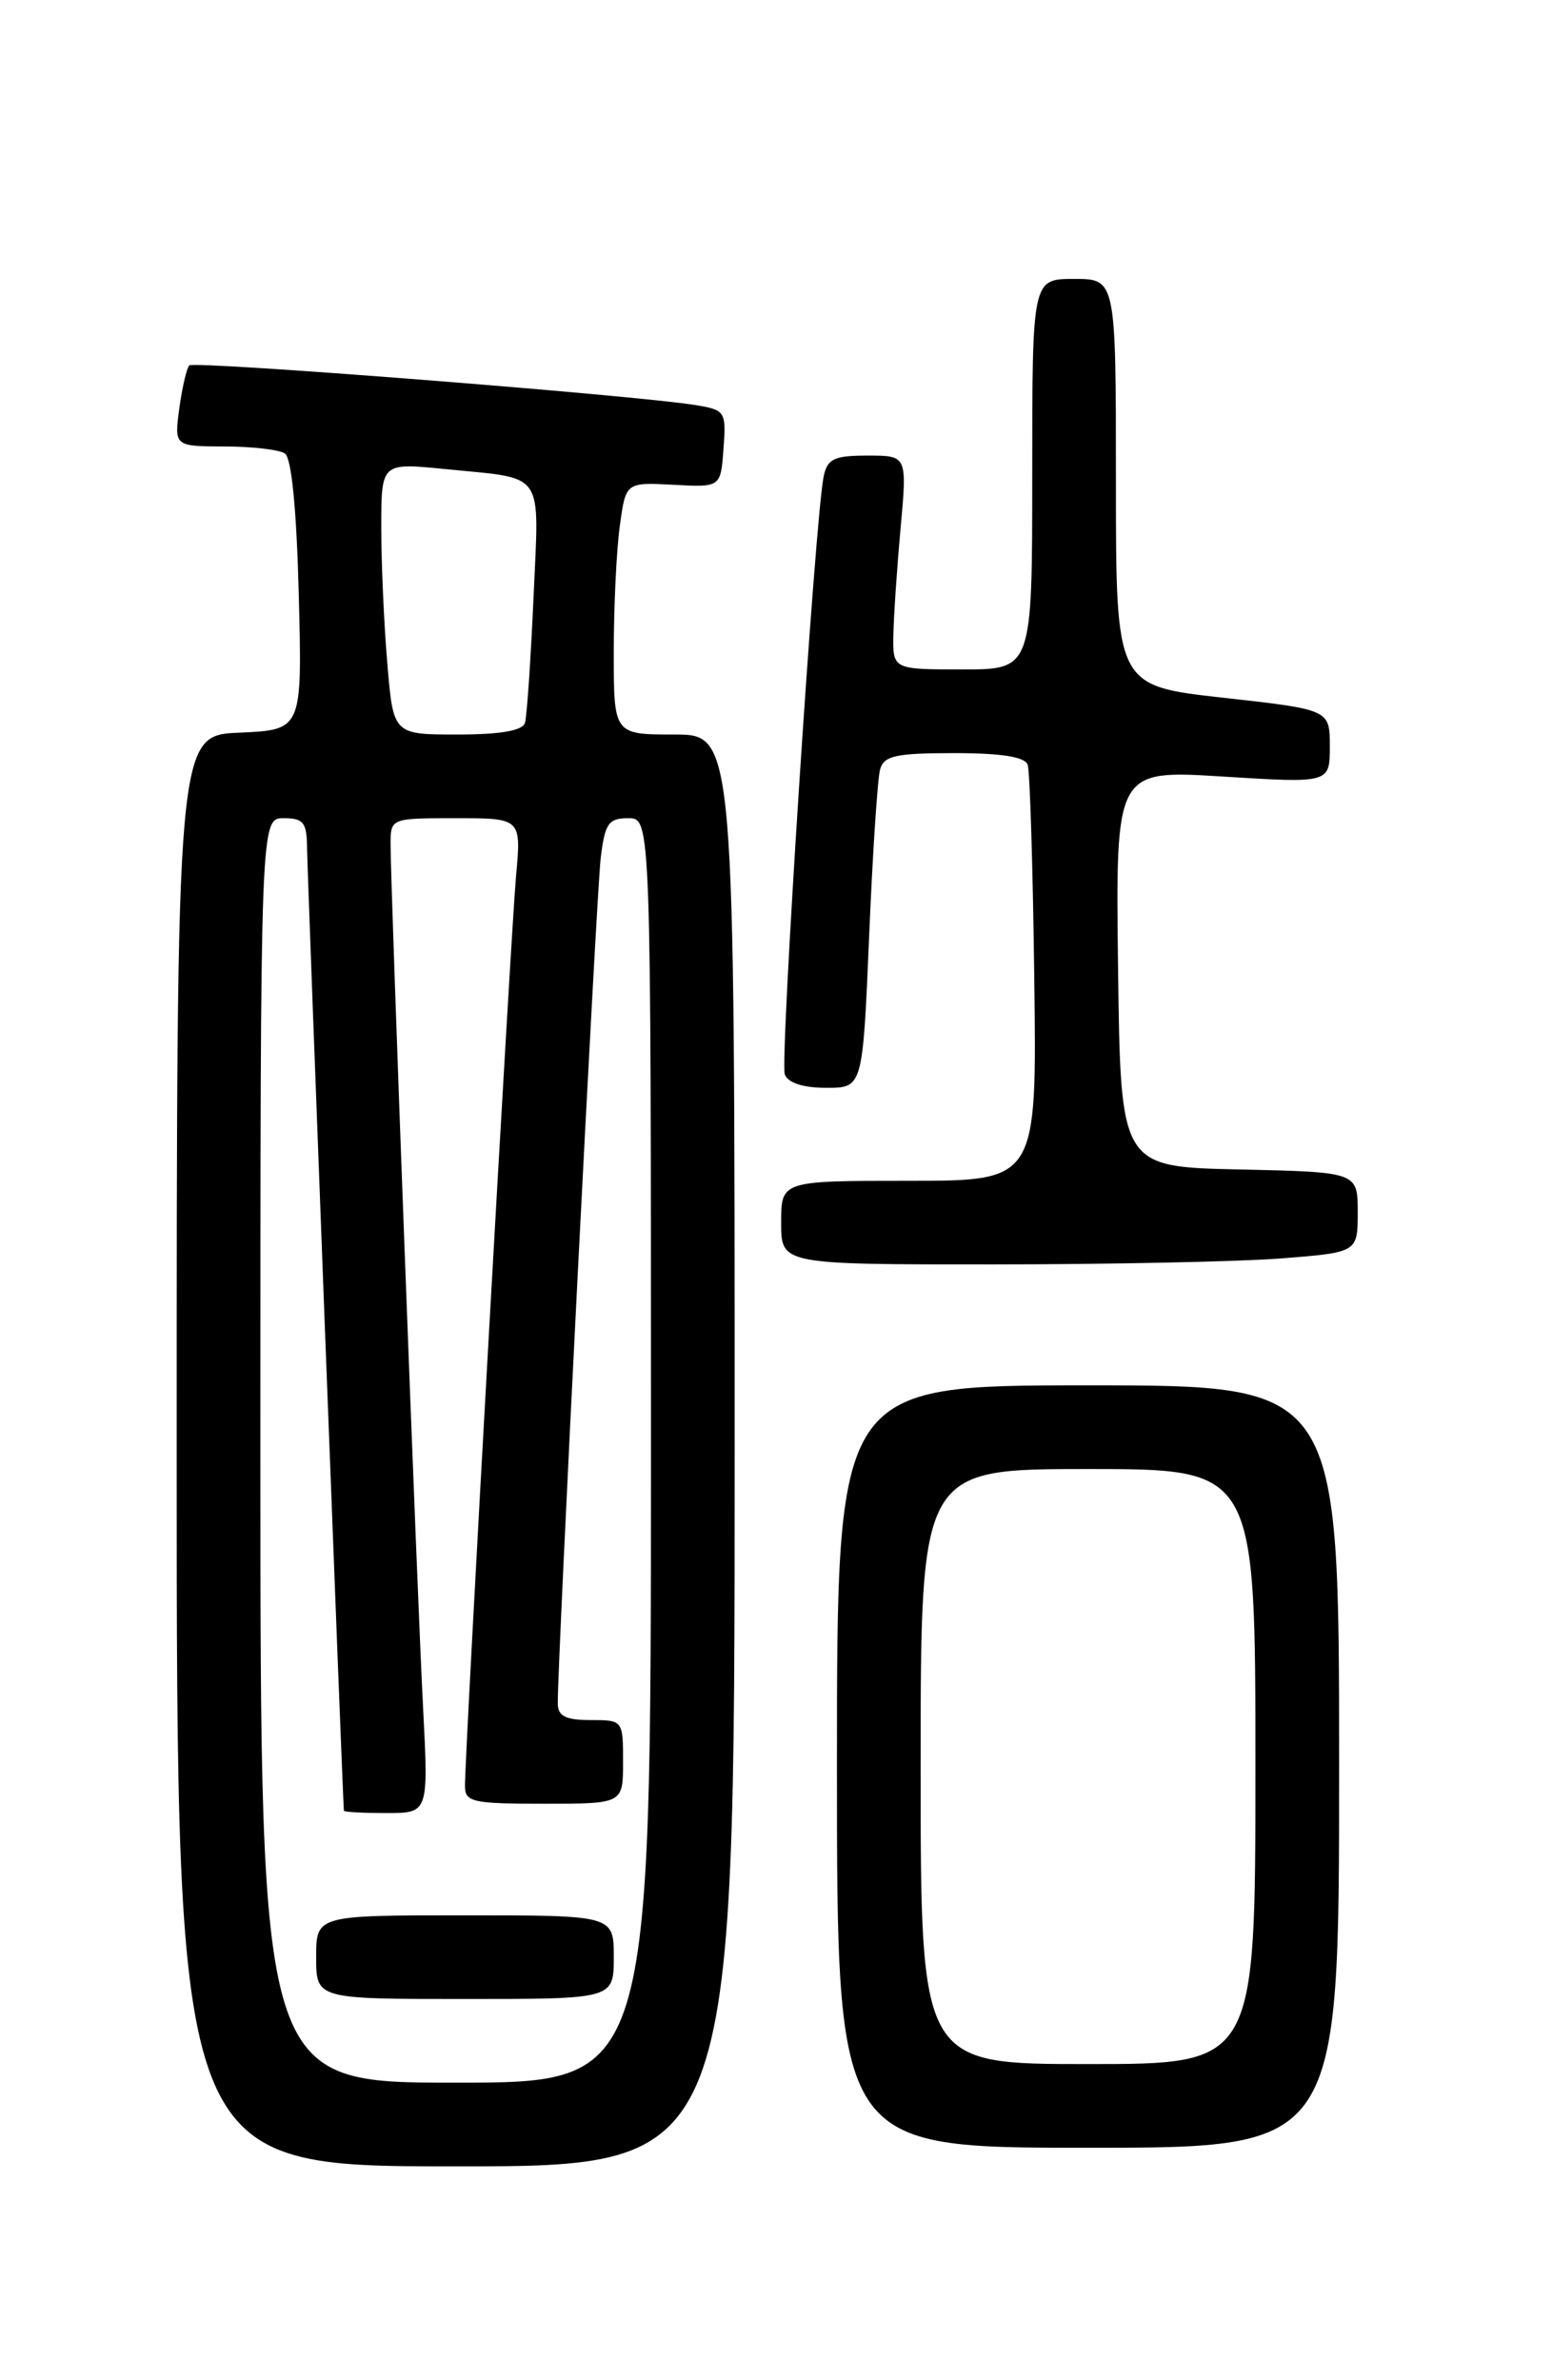 <?xml version="1.0" encoding="UTF-8" standalone="no"?>
<!DOCTYPE svg PUBLIC "-//W3C//DTD SVG 1.1//EN" "http://www.w3.org/Graphics/SVG/1.1/DTD/svg11.dtd" >
<svg xmlns="http://www.w3.org/2000/svg" xmlns:xlink="http://www.w3.org/1999/xlink" version="1.1" viewBox="0 0 167 256">
 <g >
 <path fill="currentColor"
d=" M 79.00 156.00 C 79.00 79.00 79.00 79.00 72.50 79.00 C 66.00 79.00 66.00 79.00 66.00 70.14 C 66.00 65.27 66.29 59.16 66.65 56.57 C 67.29 51.87 67.29 51.87 72.40 52.14 C 77.50 52.42 77.50 52.42 77.80 48.27 C 78.10 44.26 77.99 44.09 74.80 43.57 C 68.26 42.50 20.88 38.79 20.36 39.30 C 20.07 39.60 19.59 41.67 19.28 43.92 C 18.74 48.00 18.74 48.00 24.12 48.02 C 27.08 48.02 30.01 48.36 30.63 48.77 C 31.35 49.24 31.89 54.73 32.13 64.00 C 32.50 78.50 32.50 78.50 25.75 78.80 C 19.00 79.09 19.00 79.09 19.00 156.05 C 19.00 233.00 19.00 233.00 49.00 233.00 C 79.00 233.00 79.00 233.00 79.00 156.00 Z  M 144.00 190.00 C 144.00 149.00 144.00 149.00 117.00 149.00 C 90.00 149.00 90.00 149.00 90.00 190.00 C 90.00 231.00 90.00 231.00 117.00 231.00 C 144.00 231.00 144.00 231.00 144.00 190.00 Z  M 137.75 135.35 C 146.00 134.70 146.00 134.70 146.00 130.38 C 146.00 126.06 146.00 126.06 133.25 125.78 C 120.50 125.50 120.50 125.50 120.23 104.15 C 119.96 82.80 119.96 82.80 131.48 83.52 C 143.00 84.24 143.00 84.24 143.00 80.28 C 143.00 76.32 143.00 76.32 131.50 75.04 C 120.00 73.76 120.00 73.76 120.00 51.88 C 120.00 30.00 120.00 30.00 115.50 30.00 C 111.00 30.00 111.00 30.00 111.00 51.00 C 111.00 72.00 111.00 72.00 103.50 72.00 C 96.00 72.00 96.00 72.00 96.07 68.25 C 96.11 66.19 96.46 61.01 96.85 56.75 C 97.55 49.00 97.55 49.00 93.30 49.00 C 89.69 49.00 88.97 49.34 88.57 51.25 C 87.65 55.68 83.85 114.16 84.39 115.56 C 84.74 116.47 86.37 117.00 88.85 117.00 C 92.77 117.00 92.77 117.00 93.46 100.75 C 93.83 91.81 94.37 83.71 94.64 82.75 C 95.05 81.28 96.35 81.00 102.60 81.00 C 107.67 81.00 110.21 81.40 110.51 82.25 C 110.75 82.94 111.07 93.29 111.22 105.25 C 111.50 127.00 111.50 127.00 97.75 127.00 C 84.00 127.00 84.00 127.00 84.00 131.50 C 84.00 136.00 84.00 136.00 106.75 135.99 C 119.26 135.99 133.21 135.70 137.75 135.35 Z  M 28.00 156.00 C 28.00 88.00 28.00 88.00 30.50 88.00 C 32.65 88.00 33.00 88.46 33.02 91.25 C 33.04 93.69 36.85 193.44 36.98 194.75 C 36.99 194.89 39.04 195.00 41.54 195.00 C 46.08 195.00 46.08 195.00 45.50 183.75 C 44.86 171.60 42.00 95.51 42.00 90.84 C 42.00 88.00 42.00 88.00 49.03 88.00 C 56.06 88.00 56.06 88.00 55.49 94.25 C 54.94 100.40 50.00 188.32 50.00 192.08 C 50.00 193.82 50.78 194.00 58.50 194.00 C 67.00 194.00 67.00 194.00 67.00 189.50 C 67.00 185.02 66.98 185.00 63.50 185.00 C 60.84 185.00 60.00 184.58 59.98 183.25 C 59.94 178.79 64.14 96.01 64.60 92.25 C 65.05 88.55 65.44 88.00 67.56 88.00 C 70.00 88.00 70.00 88.00 70.00 156.00 C 70.00 224.00 70.00 224.00 49.00 224.00 C 28.00 224.00 28.00 224.00 28.00 156.00 Z  M 66.00 210.50 C 66.00 206.00 66.00 206.00 50.00 206.00 C 34.00 206.00 34.00 206.00 34.00 210.50 C 34.00 215.00 34.00 215.00 50.00 215.00 C 66.00 215.00 66.00 215.00 66.00 210.50 Z  M 41.65 71.35 C 41.29 67.14 41.00 60.56 41.00 56.73 C 41.00 49.77 41.00 49.77 47.75 50.44 C 58.80 51.55 57.97 50.36 57.37 64.30 C 57.07 71.01 56.66 77.06 56.45 77.75 C 56.19 78.59 53.81 79.00 49.18 79.00 C 42.29 79.00 42.29 79.00 41.65 71.35 Z  M 99.00 190.00 C 99.00 158.00 99.00 158.00 117.00 158.00 C 135.00 158.00 135.00 158.00 135.00 190.00 C 135.00 222.00 135.00 222.00 117.00 222.00 C 99.00 222.00 99.00 222.00 99.00 190.00 Z "/>
</g>
</svg>